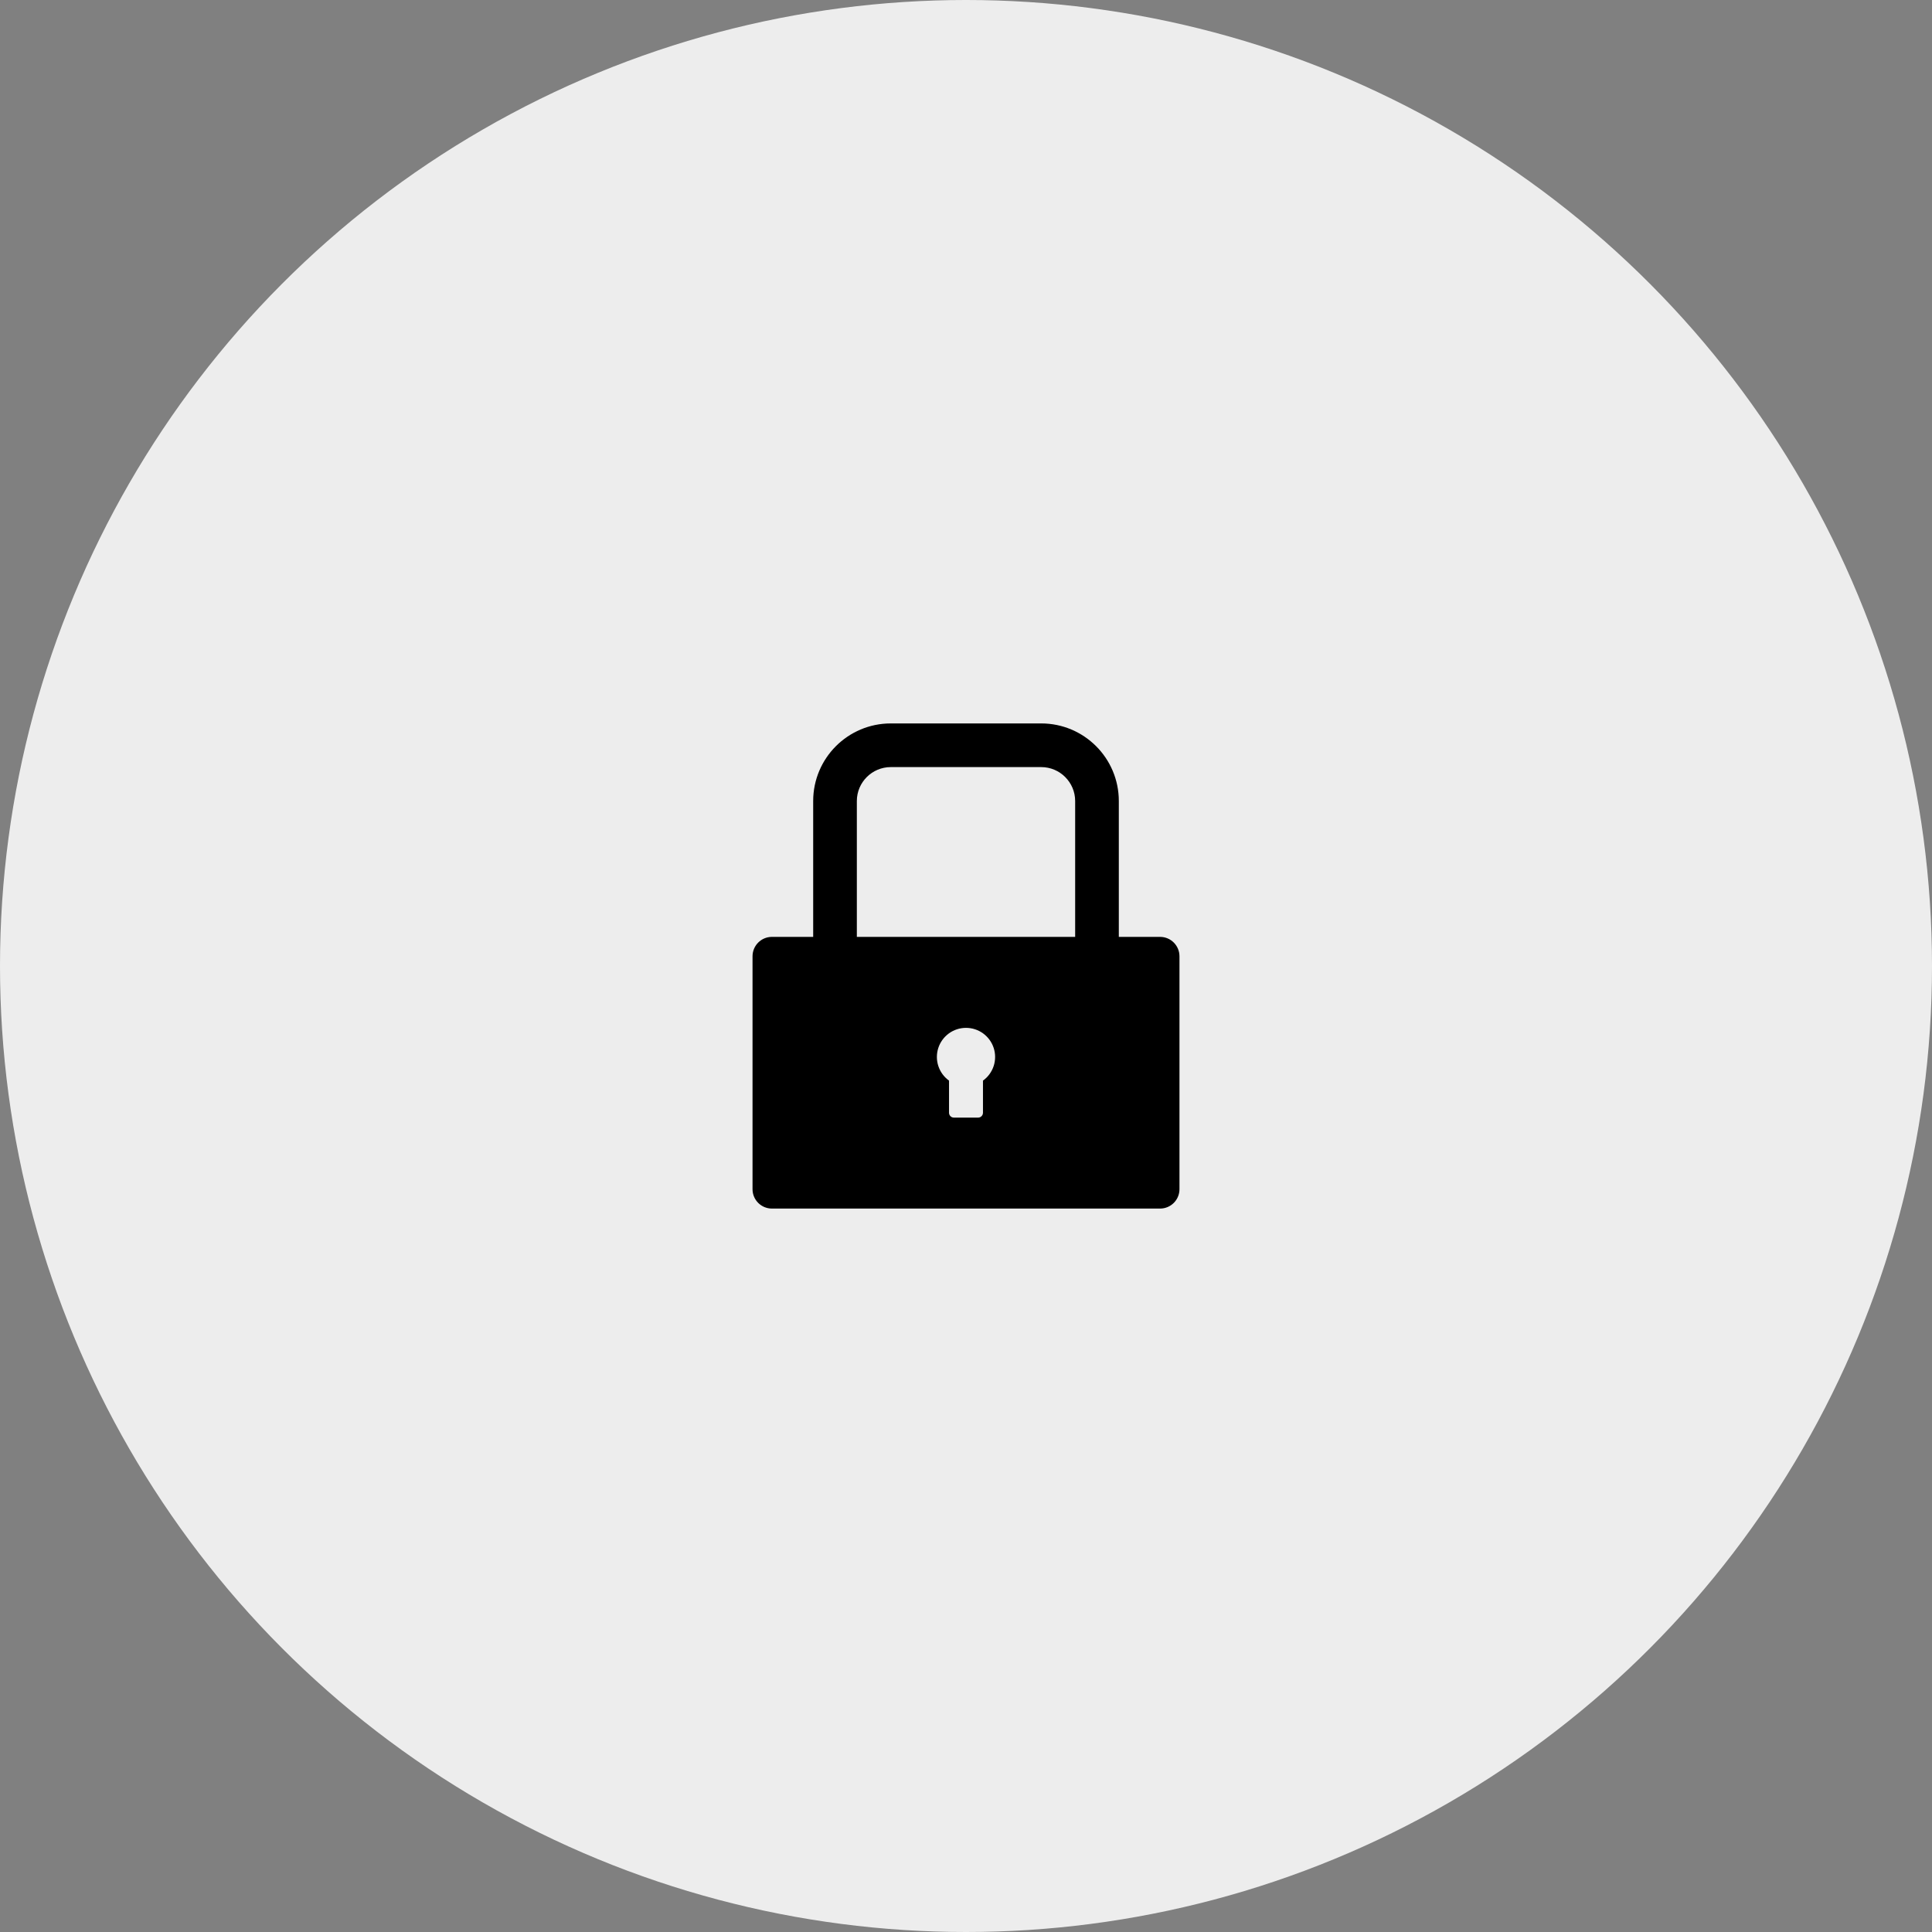 <svg width="112" height="112" viewBox="0 0 112 112" fill="none" xmlns="http://www.w3.org/2000/svg">
<rect x="0" y="0" width="112" height="112" fill="#808080" stroke="none"/>
<circle cx="56" cy="56" r="56" fill="#EDEDED"/>
<path d="M67.25 54.312H64.859V46.438C64.859 43.952 62.845 41.938 60.359 41.938H51.641C49.155 41.938 47.141 43.952 47.141 46.438V54.312H44.75C44.128 54.312 43.625 54.815 43.625 55.438V68.938C43.625 69.56 44.128 70.062 44.75 70.062H67.25C67.872 70.062 68.375 69.56 68.375 68.938V55.438C68.375 54.815 67.872 54.312 67.25 54.312ZM56.984 62.645V64.508C56.984 64.662 56.858 64.789 56.703 64.789H55.297C55.142 64.789 55.016 64.662 55.016 64.508V62.645C54.725 62.436 54.509 62.141 54.397 61.802C54.285 61.462 54.284 61.096 54.393 60.756C54.503 60.416 54.717 60.12 55.006 59.909C55.295 59.699 55.643 59.586 56 59.586C56.357 59.586 56.705 59.699 56.994 59.909C57.283 60.12 57.497 60.416 57.607 60.756C57.716 61.096 57.715 61.462 57.603 61.802C57.491 62.141 57.275 62.436 56.984 62.645ZM62.328 54.312H49.672V46.438C49.672 45.351 50.554 44.469 51.641 44.469H60.359C61.446 44.469 62.328 45.351 62.328 46.438V54.312Z" fill="black"/>
</svg>
